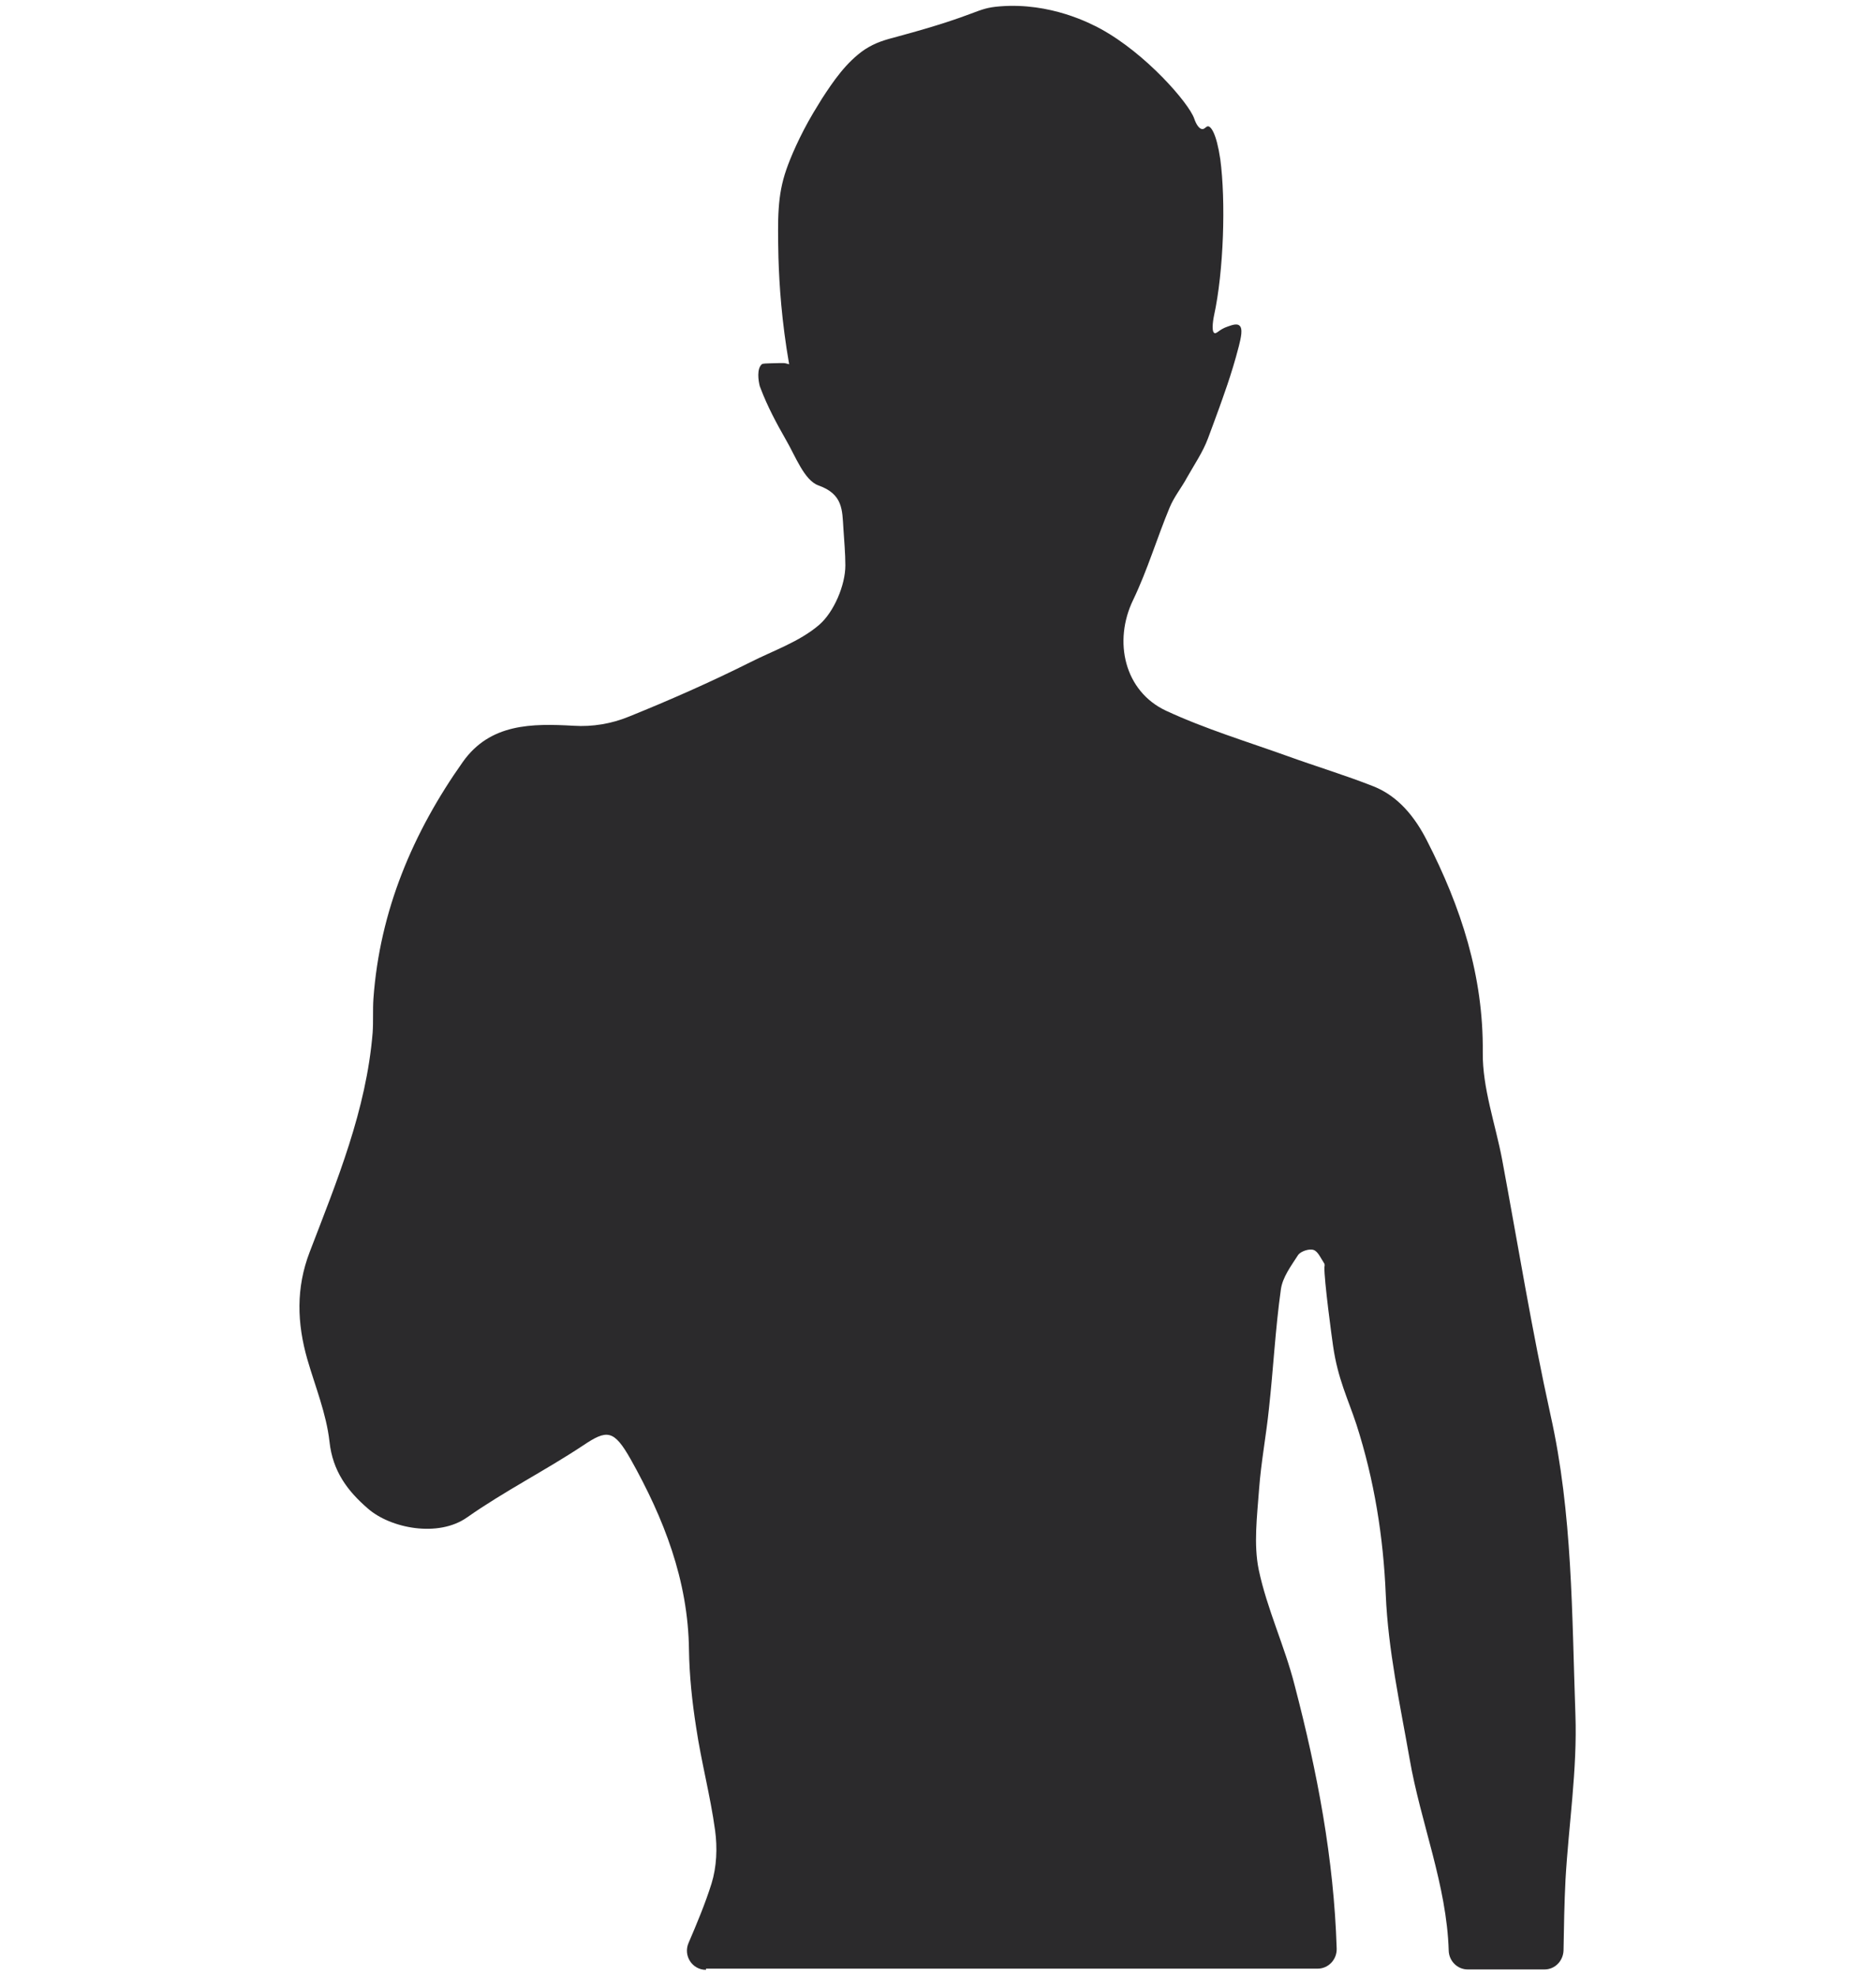 <?xml version="1.0" encoding="utf-8"?>
<!-- Generator: Adobe Illustrator 21.0.0, SVG Export Plug-In . SVG Version: 6.00 Build 0)  -->
<svg version="1.1" id="Слой_1" xmlns="http://www.w3.org/2000/svg" xmlns:xlink="http://www.w3.org/1999/xlink" x="0px" y="0px"
	 viewBox="0 0 471 499" height="496px" style="enable-background:new 0 0 471 499;" xml:space="preserve">
<g>
	<g>
		<path fill="#2B2A2C" d="M176.9,497.5c-3.5,0-5.8-3.6-4.4-6.8c2.1-4.9,4.2-9.9,5.8-15c1.3-4.2,1.5-9,0.9-13.4c-1.2-8.8-3.5-17.3-4.8-26.1
			c-1-6.4-1.7-13-1.8-19.5c-0.2-17.6-6.4-33.3-14.7-48.1c-4.3-7.6-6-7.6-12.1-3.5c-9.5,6.3-19.8,11.5-29.2,18.1
			c-7.3,5.2-19.4,2.8-25.1-2.2c-5.1-4.4-8.9-9.4-9.7-16.9c-0.8-7.1-3.6-13.9-5.6-20.8c-2.6-9.1-2.9-18,0.6-27.1
			c6.9-18,14.3-35.8,15.9-55.4c0.2-2.8,0-5.7,0.2-8.6c1.6-22.2,10-42,22.6-59.8c6.9-9.7,17.4-9.7,28-9.1c4.7,0.3,9.5-0.5,13.9-2.3
			c10.4-4.2,20.6-8.7,30.6-13.7c5.9-3,12.5-5.2,17.5-9.5c3.7-3.2,6.6-10,6.6-15c0-3.1-0.3-6.2-0.5-9.4c-0.3-4.6-0.1-8.6-6.3-10.8
			c-3.6-1.3-5.8-7.4-8.2-11.5c-2.4-4.2-4.7-8.5-6.4-13c0-0.1-0.1-0.2-0.2-0.5c-0.4-1.5-0.8-4.5,0.5-5.6c0.3-0.2,0.4-0.2,4.4-0.3
			c0.2,0,0.6,0,1.1,0c0.5,0,0.9,0.2,1.4,0.3c-1.9-10.9-2.5-20.1-2.7-26.9c-0.2-10-0.3-15.7,2-22.3c1-2.9,3.3-8.4,6.8-14.3
			c0.5-0.8,1.2-2,2.2-3.6c2.8-4.3,6.1-9.2,10.8-12.4c2.8-1.8,5-2.4,8.4-3.3c21.1-5.7,19.4-7.1,25.8-7.6c12.7-1,22.8,4.3,25.4,5.7
			c11.5,6.3,22.2,18.7,23.6,22.6c0.1,0.3,0.9,2.7,2.1,2.7c0.6,0,0.9-0.7,1.4-0.7c0.7,0,2.1,1.6,3.1,8.3c1.4,10.5,0.9,28.2-1.6,39.6
			c0,0-0.8,3.8,0.1,4.3c0.6,0.3,1.2-0.9,3.3-1.6c0.9-0.3,2.3-0.9,3-0.3c1,0.7,0.4,3.2-0.1,5.2c-1.9,7.4-4.2,13.4-5,15.7
			c-1.1,3.1-2,5.4-2.8,7.6c-1.3,3.5-3.5,6.7-5.3,9.9c-1.4,2.6-3.3,4.9-4.4,7.6c-3.2,7.7-5.6,15.8-9.2,23.3
			c-5.1,10.5-2.2,23.1,8.3,28c9.9,4.6,20.5,7.8,30.8,11.5c7.2,2.6,14.5,4.8,21.6,7.6c6.3,2.5,10.5,7.8,13.5,13.7
			c8.6,16.8,14.3,34.2,14.1,53.5c-0.1,9,3.2,18.1,4.9,27.1c4,21.5,7.5,43.1,12.2,64.4c5.6,25,5.4,50.4,6.3,75.7
			c0.5,13.9-1.7,27.8-2.5,41.7c-0.3,5.9-0.4,11.9-0.5,17.9c-0.1,2.7-2.2,4.8-4.8,4.8h-19.4c-2.6,0-4.7-2.1-4.8-4.7
			c-0.5-16.7-7.1-32.3-9.9-48.6c-2.4-13.7-5.4-27.3-6-41.3c-0.6-14.6-2.9-29-7.4-43c-2.1-6.4-4.7-11.5-5.9-19.8
			c-0.3-2-2.3-16.8-2.2-20c0-0.1,0.2-0.6-0.1-1c-0.8-1.2-1.5-2.9-2.6-3.3c-1.1-0.4-3.2,0.3-3.9,1.2c-1.8,2.8-4,5.7-4.4,8.8
			c-1.4,10-1.9,20-3,30c-0.7,6.8-2,13.6-2.5,20.4c-0.5,6.8-1.4,13.9-0.1,20.3c2.1,10,6.6,19.4,9.1,29.3c5.7,21.8,9.9,43.8,10.6,66.4
			c0.1,2.8-2.1,5.1-4.8,5.1H176.9z"/>
	</g>
</g>
</svg>
